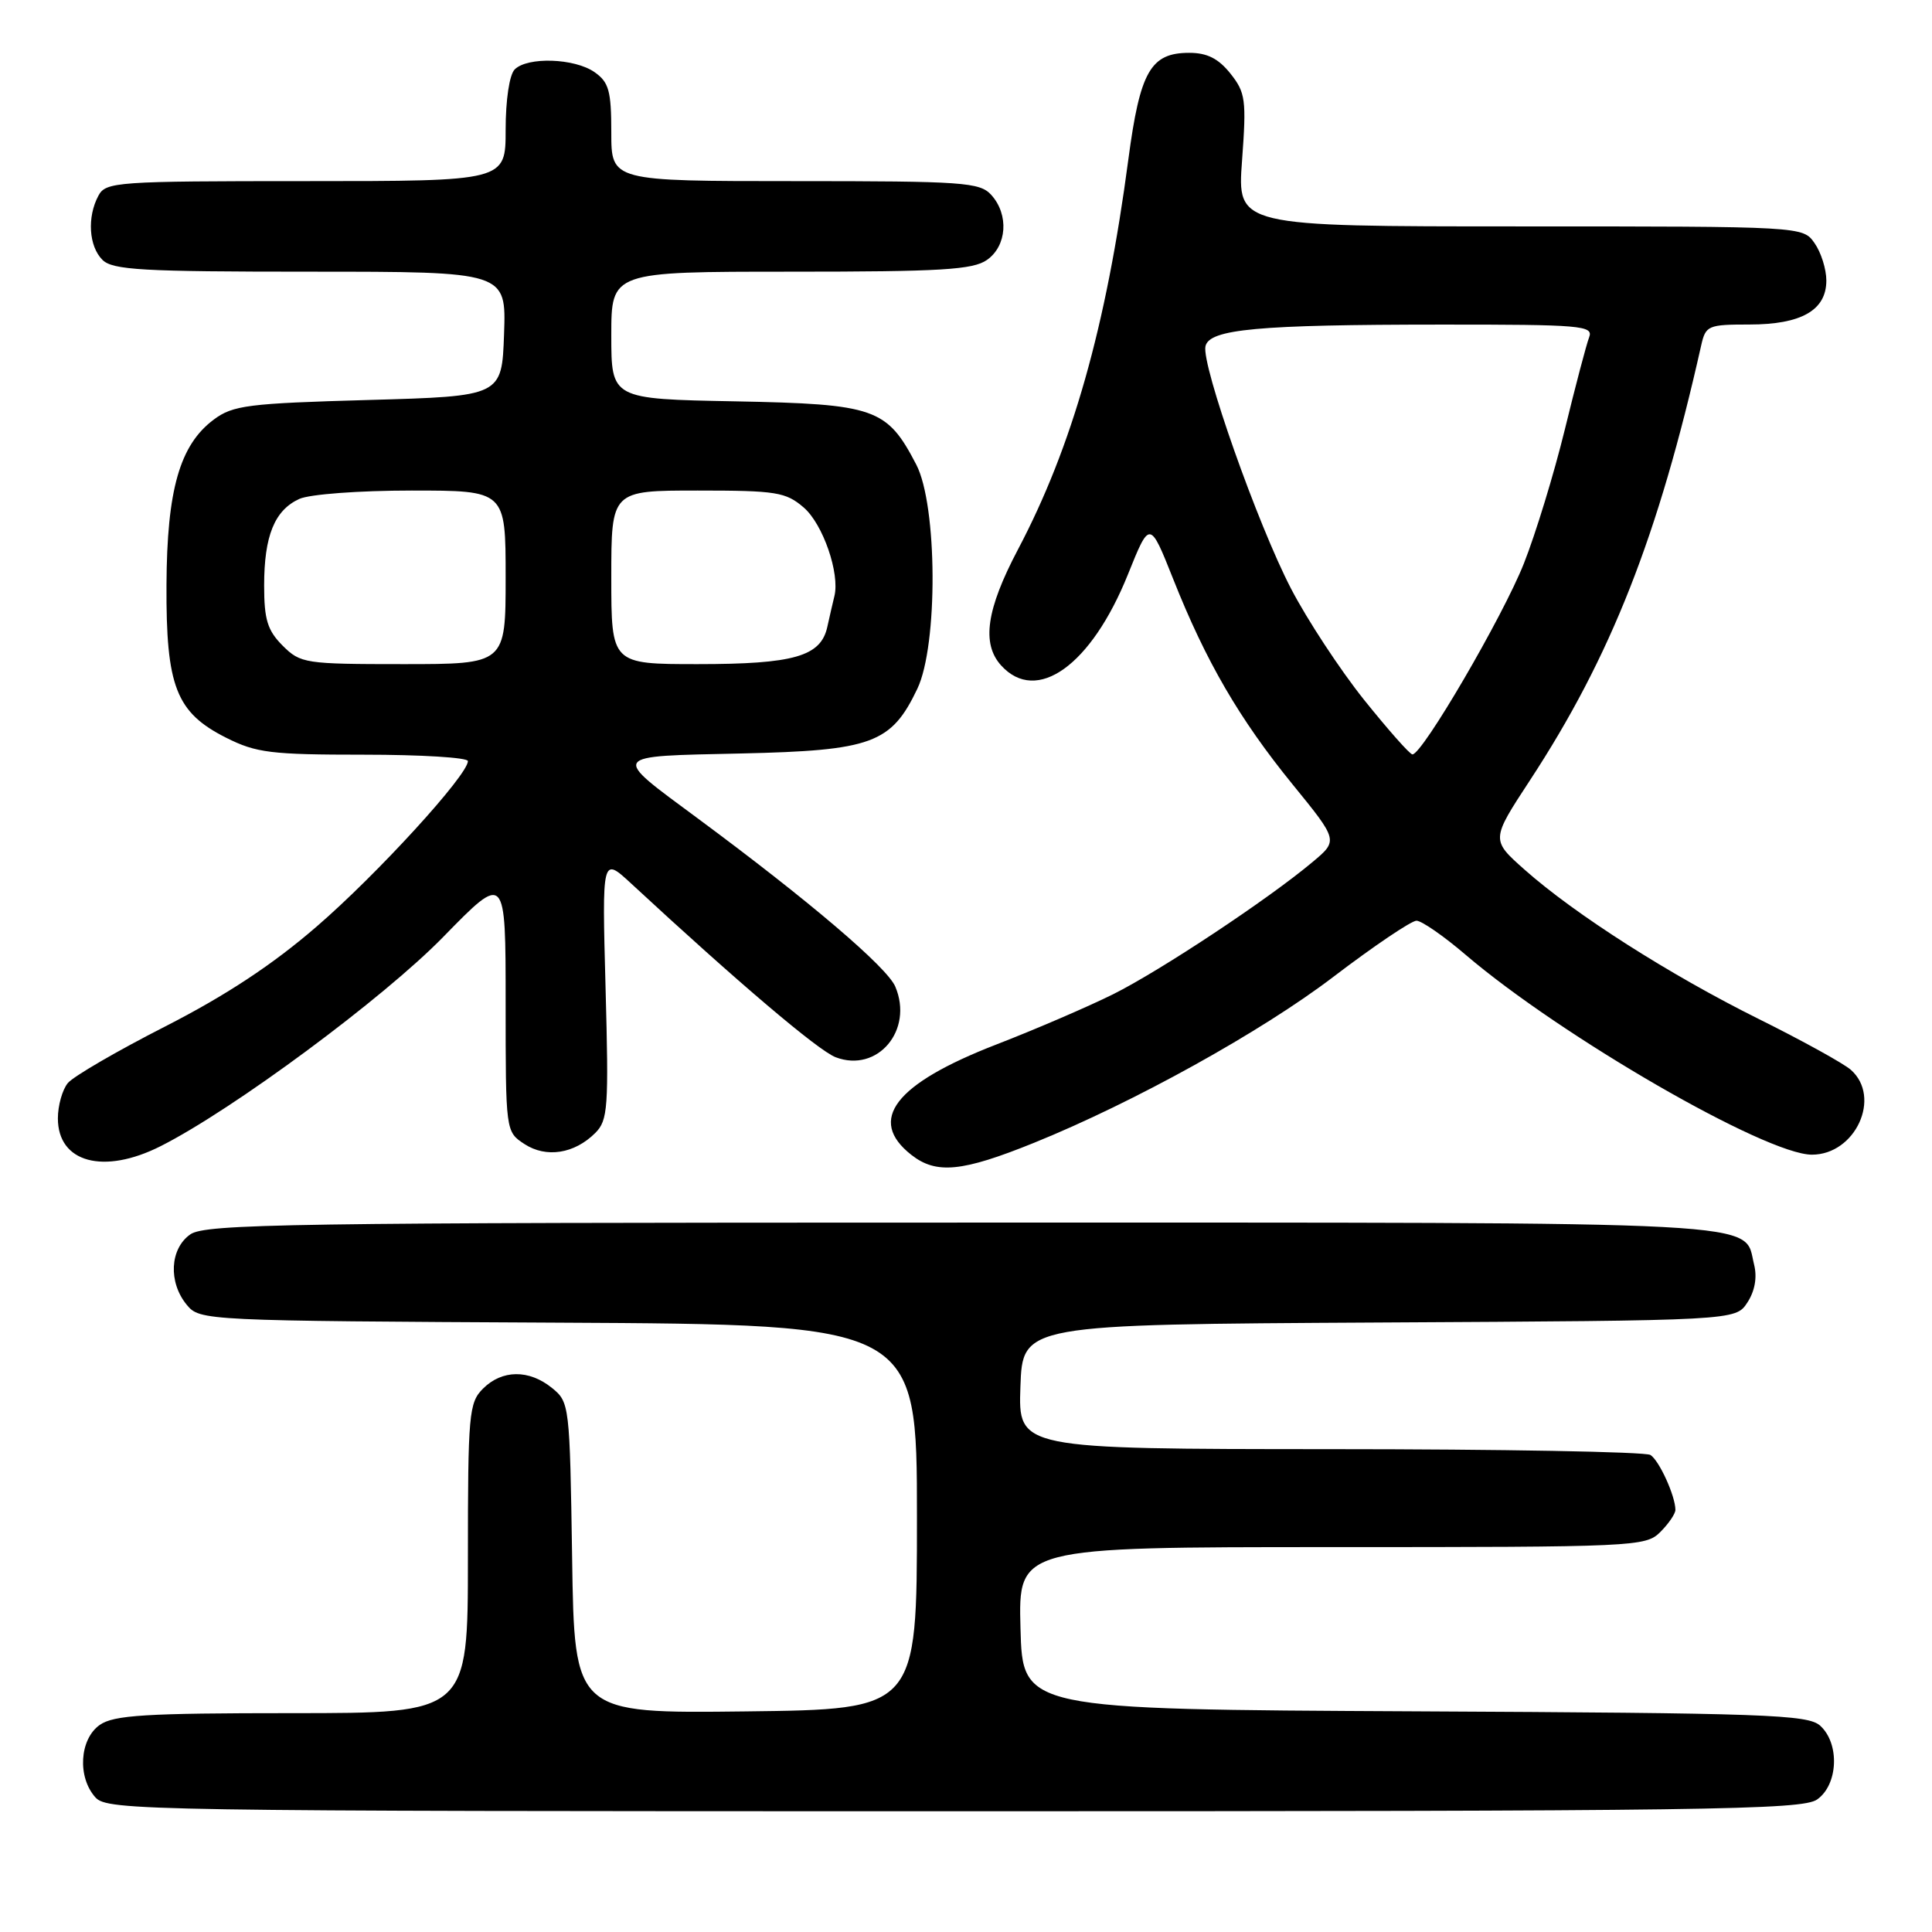 <?xml version="1.0" encoding="UTF-8" standalone="no"?>
<!DOCTYPE svg PUBLIC "-//W3C//DTD SVG 1.1//EN" "http://www.w3.org/Graphics/SVG/1.1/DTD/svg11.dtd" >
<svg xmlns="http://www.w3.org/2000/svg" xmlns:xlink="http://www.w3.org/1999/xlink" version="1.1" viewBox="0 0 256 256">
 <g >
 <path fill="currentColor"
d=" M 240.78 238.44 C 243.57 236.48 243.80 231.03 241.18 228.66 C 239.55 227.19 234.01 226.99 187.43 226.76 C 135.50 226.50 135.50 226.50 135.22 215.75 C 134.93 205.00 134.93 205.00 176.47 205.00 C 216.67 205.00 218.06 204.94 220.00 203.00 C 221.10 201.90 222.00 200.58 222.00 200.07 C 222.00 198.24 219.86 193.53 218.69 192.79 C 218.03 192.37 198.92 192.02 176.21 192.02 C 134.92 192.00 134.92 192.00 135.21 183.75 C 135.50 175.50 135.50 175.50 182.73 175.24 C 229.97 174.98 229.97 174.98 231.53 172.60 C 232.53 171.07 232.85 169.26 232.43 167.58 C 230.96 161.70 236.58 162.00 127.50 162.00 C 38.56 162.00 27.20 162.17 25.22 163.56 C 22.50 165.46 22.28 169.91 24.75 172.90 C 26.48 174.99 26.98 175.02 74.00 175.26 C 121.50 175.50 121.50 175.50 121.50 201.00 C 121.50 226.50 121.50 226.50 98.81 226.77 C 76.11 227.04 76.11 227.04 75.81 206.43 C 75.50 186.15 75.46 185.79 73.14 183.91 C 70.09 181.44 66.52 181.48 64.00 184.00 C 62.13 185.87 62.00 187.33 62.00 206.50 C 62.00 227.00 62.00 227.00 38.72 227.00 C 19.27 227.00 15.08 227.26 13.22 228.56 C 10.53 230.45 10.23 235.49 12.65 238.17 C 14.24 239.92 19.08 240.00 126.43 240.00 C 226.29 240.00 238.80 239.83 240.78 238.44 Z  M 137.01 151.43 C 150.21 146.09 167.15 136.70 176.66 129.45 C 182.04 125.35 187.01 122.00 187.69 122.00 C 188.37 122.00 191.30 124.03 194.21 126.52 C 206.89 137.35 233.99 153.00 240.09 153.00 C 245.86 153.00 249.35 145.39 245.25 141.76 C 244.29 140.91 238.78 137.87 233.00 135.00 C 221.23 129.15 208.68 121.15 202.01 115.23 C 197.56 111.28 197.56 111.28 202.73 103.39 C 213.45 87.03 219.75 71.02 225.42 45.75 C 226.01 43.14 226.33 43.00 231.80 43.00 C 238.69 43.00 242.00 41.11 242.00 37.17 C 242.00 35.67 241.30 33.44 240.44 32.22 C 238.89 30.00 238.89 30.00 201.41 30.00 C 163.93 30.00 163.93 30.00 164.58 21.25 C 165.17 13.22 165.04 12.27 163.04 9.75 C 161.45 7.76 159.96 7.00 157.58 7.00 C 152.46 7.00 151.06 9.45 149.51 21.14 C 146.58 43.30 142.07 59.20 134.87 72.84 C 130.70 80.75 130.04 85.28 132.65 88.17 C 137.36 93.37 144.60 88.18 149.45 76.13 C 152.35 68.92 152.35 68.92 155.46 76.74 C 159.79 87.65 164.23 95.28 171.27 103.93 C 177.33 111.37 177.33 111.37 173.91 114.23 C 168.09 119.12 153.79 128.60 147.50 131.74 C 144.20 133.38 137.22 136.39 132.00 138.41 C 118.56 143.62 114.88 148.40 120.75 153.02 C 124.06 155.62 127.47 155.29 137.01 151.43 Z  M 21.29 151.87 C 30.86 147.04 50.81 132.27 58.75 124.13 C 67.00 115.68 67.00 115.68 67.00 132.82 C 67.00 149.95 67.00 149.95 69.49 151.59 C 72.37 153.47 76.11 152.89 78.88 150.12 C 80.56 148.44 80.67 146.79 80.24 130.89 C 79.77 113.50 79.77 113.50 83.64 117.08 C 97.84 130.23 108.41 139.20 110.73 140.09 C 116.28 142.20 121.08 136.50 118.63 130.73 C 117.54 128.16 107.21 119.36 92.48 108.46 C 80.87 99.87 80.63 100.23 98.20 99.84 C 115.54 99.45 118.09 98.52 121.55 91.27 C 124.31 85.50 124.22 66.96 121.41 61.56 C 117.52 54.08 115.99 53.54 97.43 53.18 C 81.00 52.87 81.00 52.87 81.00 44.43 C 81.00 36.00 81.00 36.00 104.78 36.00 C 124.68 36.00 128.92 35.75 130.78 34.44 C 133.43 32.58 133.71 28.44 131.35 25.83 C 129.83 24.15 127.66 24.00 105.35 24.00 C 81.00 24.00 81.00 24.00 81.00 17.56 C 81.00 12.03 80.68 10.89 78.78 9.56 C 76.14 7.71 69.90 7.50 68.20 9.20 C 67.50 9.90 67.00 13.24 67.00 17.20 C 67.00 24.00 67.00 24.00 40.54 24.00 C 15.39 24.00 14.02 24.10 13.04 25.93 C 11.52 28.76 11.77 32.63 13.57 34.43 C 14.92 35.78 18.84 36.00 41.11 36.00 C 67.08 36.00 67.08 36.00 66.79 44.25 C 66.50 52.50 66.50 52.50 48.82 53.00 C 32.86 53.45 30.86 53.70 28.32 55.60 C 23.82 58.96 22.12 64.90 22.06 77.50 C 21.99 90.97 23.33 94.41 29.96 97.75 C 33.95 99.76 35.90 100.00 48.21 100.00 C 55.80 100.00 62.00 100.38 62.00 100.85 C 62.00 102.70 49.95 115.88 41.96 122.77 C 36.11 127.83 29.93 131.90 21.91 136.00 C 15.53 139.25 9.72 142.63 8.99 143.51 C 8.26 144.39 7.67 146.50 7.67 148.19 C 7.67 154.05 13.73 155.69 21.29 151.87 Z  M 180.73 92.71 C 177.56 88.74 173.21 82.12 171.07 78.00 C 166.65 69.50 159.18 48.33 159.73 45.88 C 160.24 43.61 166.65 43.02 190.86 43.01 C 209.56 43.00 211.16 43.14 210.57 44.69 C 210.21 45.62 208.76 51.13 207.34 56.94 C 205.92 62.75 203.48 70.73 201.92 74.67 C 199.14 81.70 188.43 100.04 187.15 99.96 C 186.79 99.94 183.91 96.67 180.73 92.71 Z  M 37.45 85.55 C 35.44 83.53 35.00 82.10 35.00 77.59 C 35.00 71.00 36.38 67.61 39.66 66.11 C 41.03 65.49 47.55 65.00 54.55 65.00 C 67.00 65.00 67.00 65.00 67.00 76.50 C 67.00 88.00 67.00 88.00 53.45 88.00 C 40.41 88.00 39.82 87.91 37.45 85.55 Z  M 81.00 76.50 C 81.00 65.00 81.00 65.00 92.44 65.00 C 102.87 65.00 104.12 65.20 106.50 67.25 C 109.05 69.45 111.31 76.00 110.56 79.00 C 110.36 79.83 109.93 81.66 109.62 83.08 C 108.76 86.98 105.19 88.00 92.45 88.00 C 81.00 88.00 81.00 88.00 81.00 76.50 Z "/>
</g>
</svg>